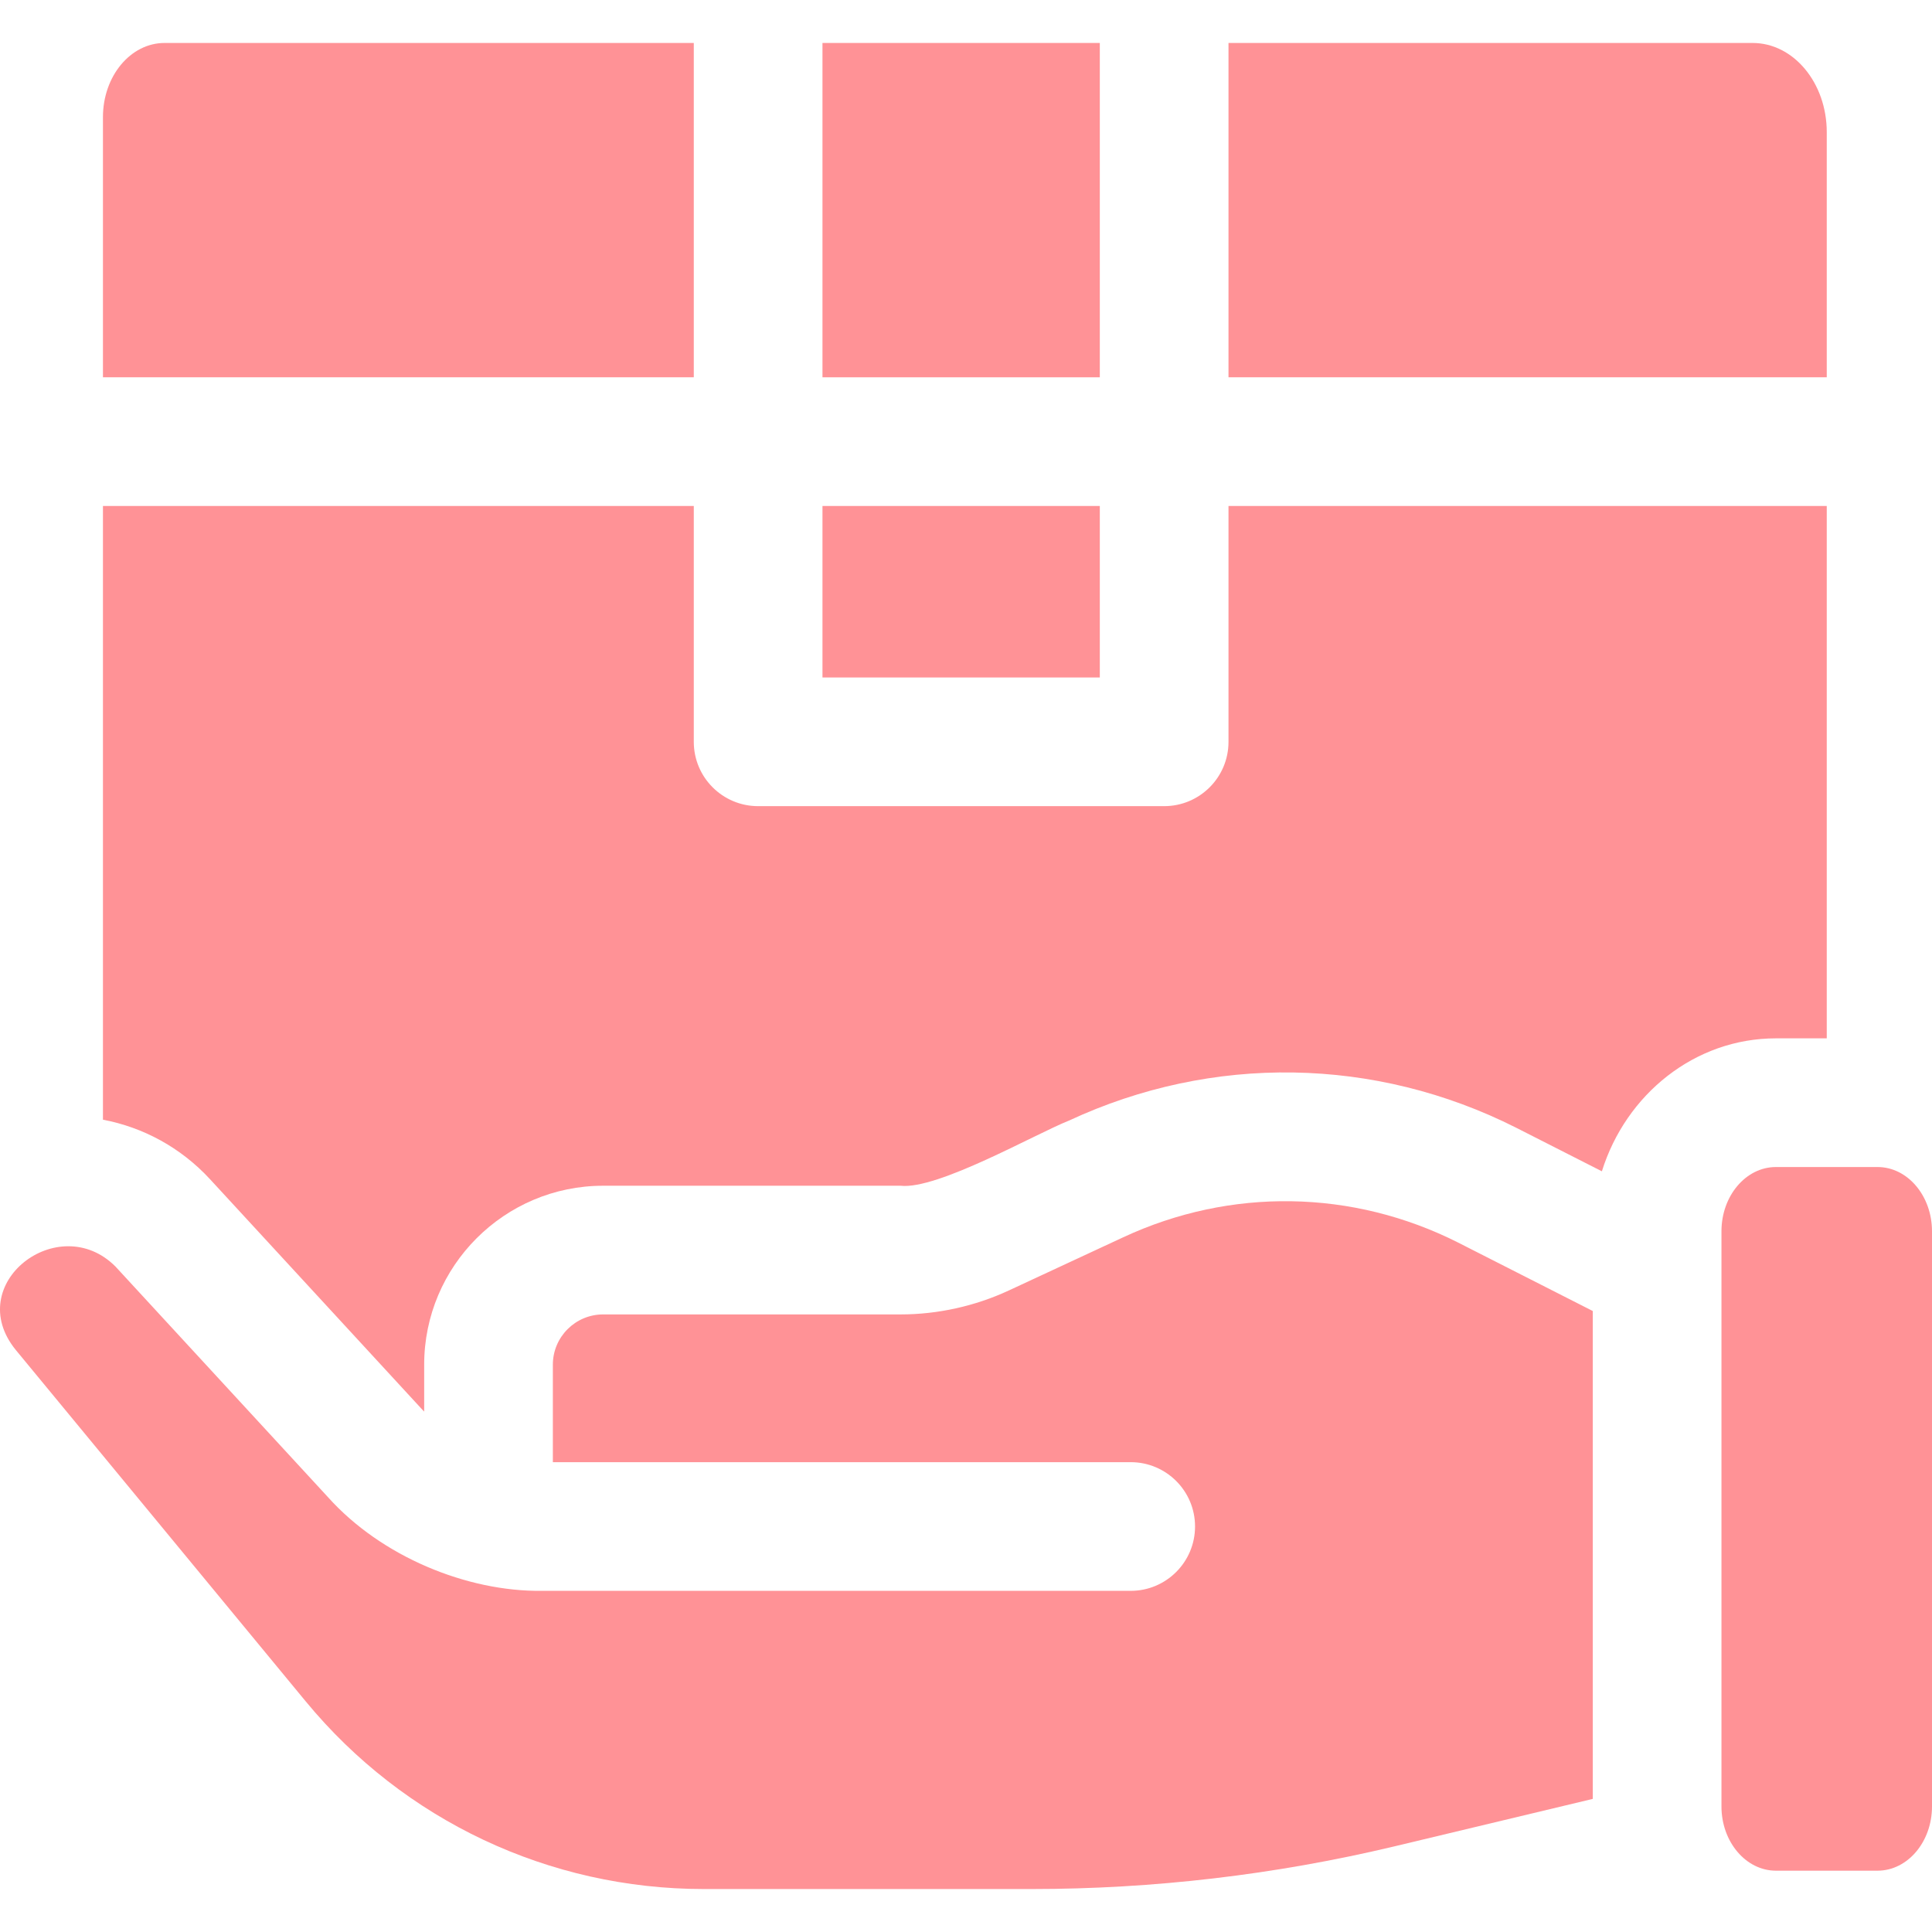 <svg width="38" height="38" viewBox="0 0 38 38" fill="none" xmlns="http://www.w3.org/2000/svg">
<g clip-path="url(#clip0)">
<path d="M16.177 0.845H21.632V7.421H16.177V0.845Z" fill="#FF9296"/>
<path d="M16.177 9.952H21.632V13.325H16.177V9.952Z" fill="#FF9296"/>
<path d="M2.025 9.952V22.023C2.809 22.171 3.552 22.566 4.132 23.195L8.31 27.73C8.321 27.742 8.332 27.753 8.343 27.764V26.841C8.343 24.901 9.922 23.322 11.863 23.322H17.714C18.44 23.404 20.364 22.303 21.027 22.04C23.843 20.73 27.049 20.782 29.821 22.181L31.507 23.038C31.98 21.522 33.335 20.423 34.93 20.423H35.93V9.952H24.163V14.591C24.163 15.29 23.596 15.856 22.897 15.856H14.912C14.213 15.856 13.646 15.29 13.646 14.591V9.952H2.025Z" fill="#FF9296"/>
<path d="M24.163 7.421H35.93V2.6C35.93 1.63 35.277 0.845 34.471 0.845H24.163V7.421Z" fill="#FF9296"/>
<path d="M34.93 22.954C34.339 22.954 33.859 23.521 33.859 24.218V35.531C33.859 36.227 34.34 36.794 34.93 36.794H36.929C37.52 36.794 38 36.227 38 35.531V24.218C38 23.521 37.52 22.954 36.929 22.954H34.93Z" fill="#FF9296"/>
<path d="M13.646 0.845H3.237C2.567 0.845 2.025 1.498 2.025 2.303V7.421H13.646V0.845Z" fill="#FF9296"/>
<path d="M2.27 24.91C1.152 23.792 -0.751 25.253 0.312 26.554L6.013 33.464C7.948 35.81 10.802 37.155 13.843 37.155H20.29C22.684 37.155 25.079 36.874 27.408 36.32L31.328 35.382V25.786L28.678 24.439C26.604 23.393 24.203 23.354 22.094 24.335L19.84 25.383C19.179 25.69 18.443 25.853 17.714 25.853H11.863C11.318 25.853 10.874 26.296 10.874 26.841V28.759H22.239C22.938 28.759 23.505 29.325 23.505 30.024C23.505 30.723 22.938 31.29 22.239 31.29H10.655C9.187 31.307 7.5 30.619 6.449 29.445L2.27 24.91Z" fill="#FF9296"/>
</g>
<defs>
<clipPath id="clip0">
<rect width="38" height="38" fill="white"/>
</clipPath>
</defs>
</svg>
